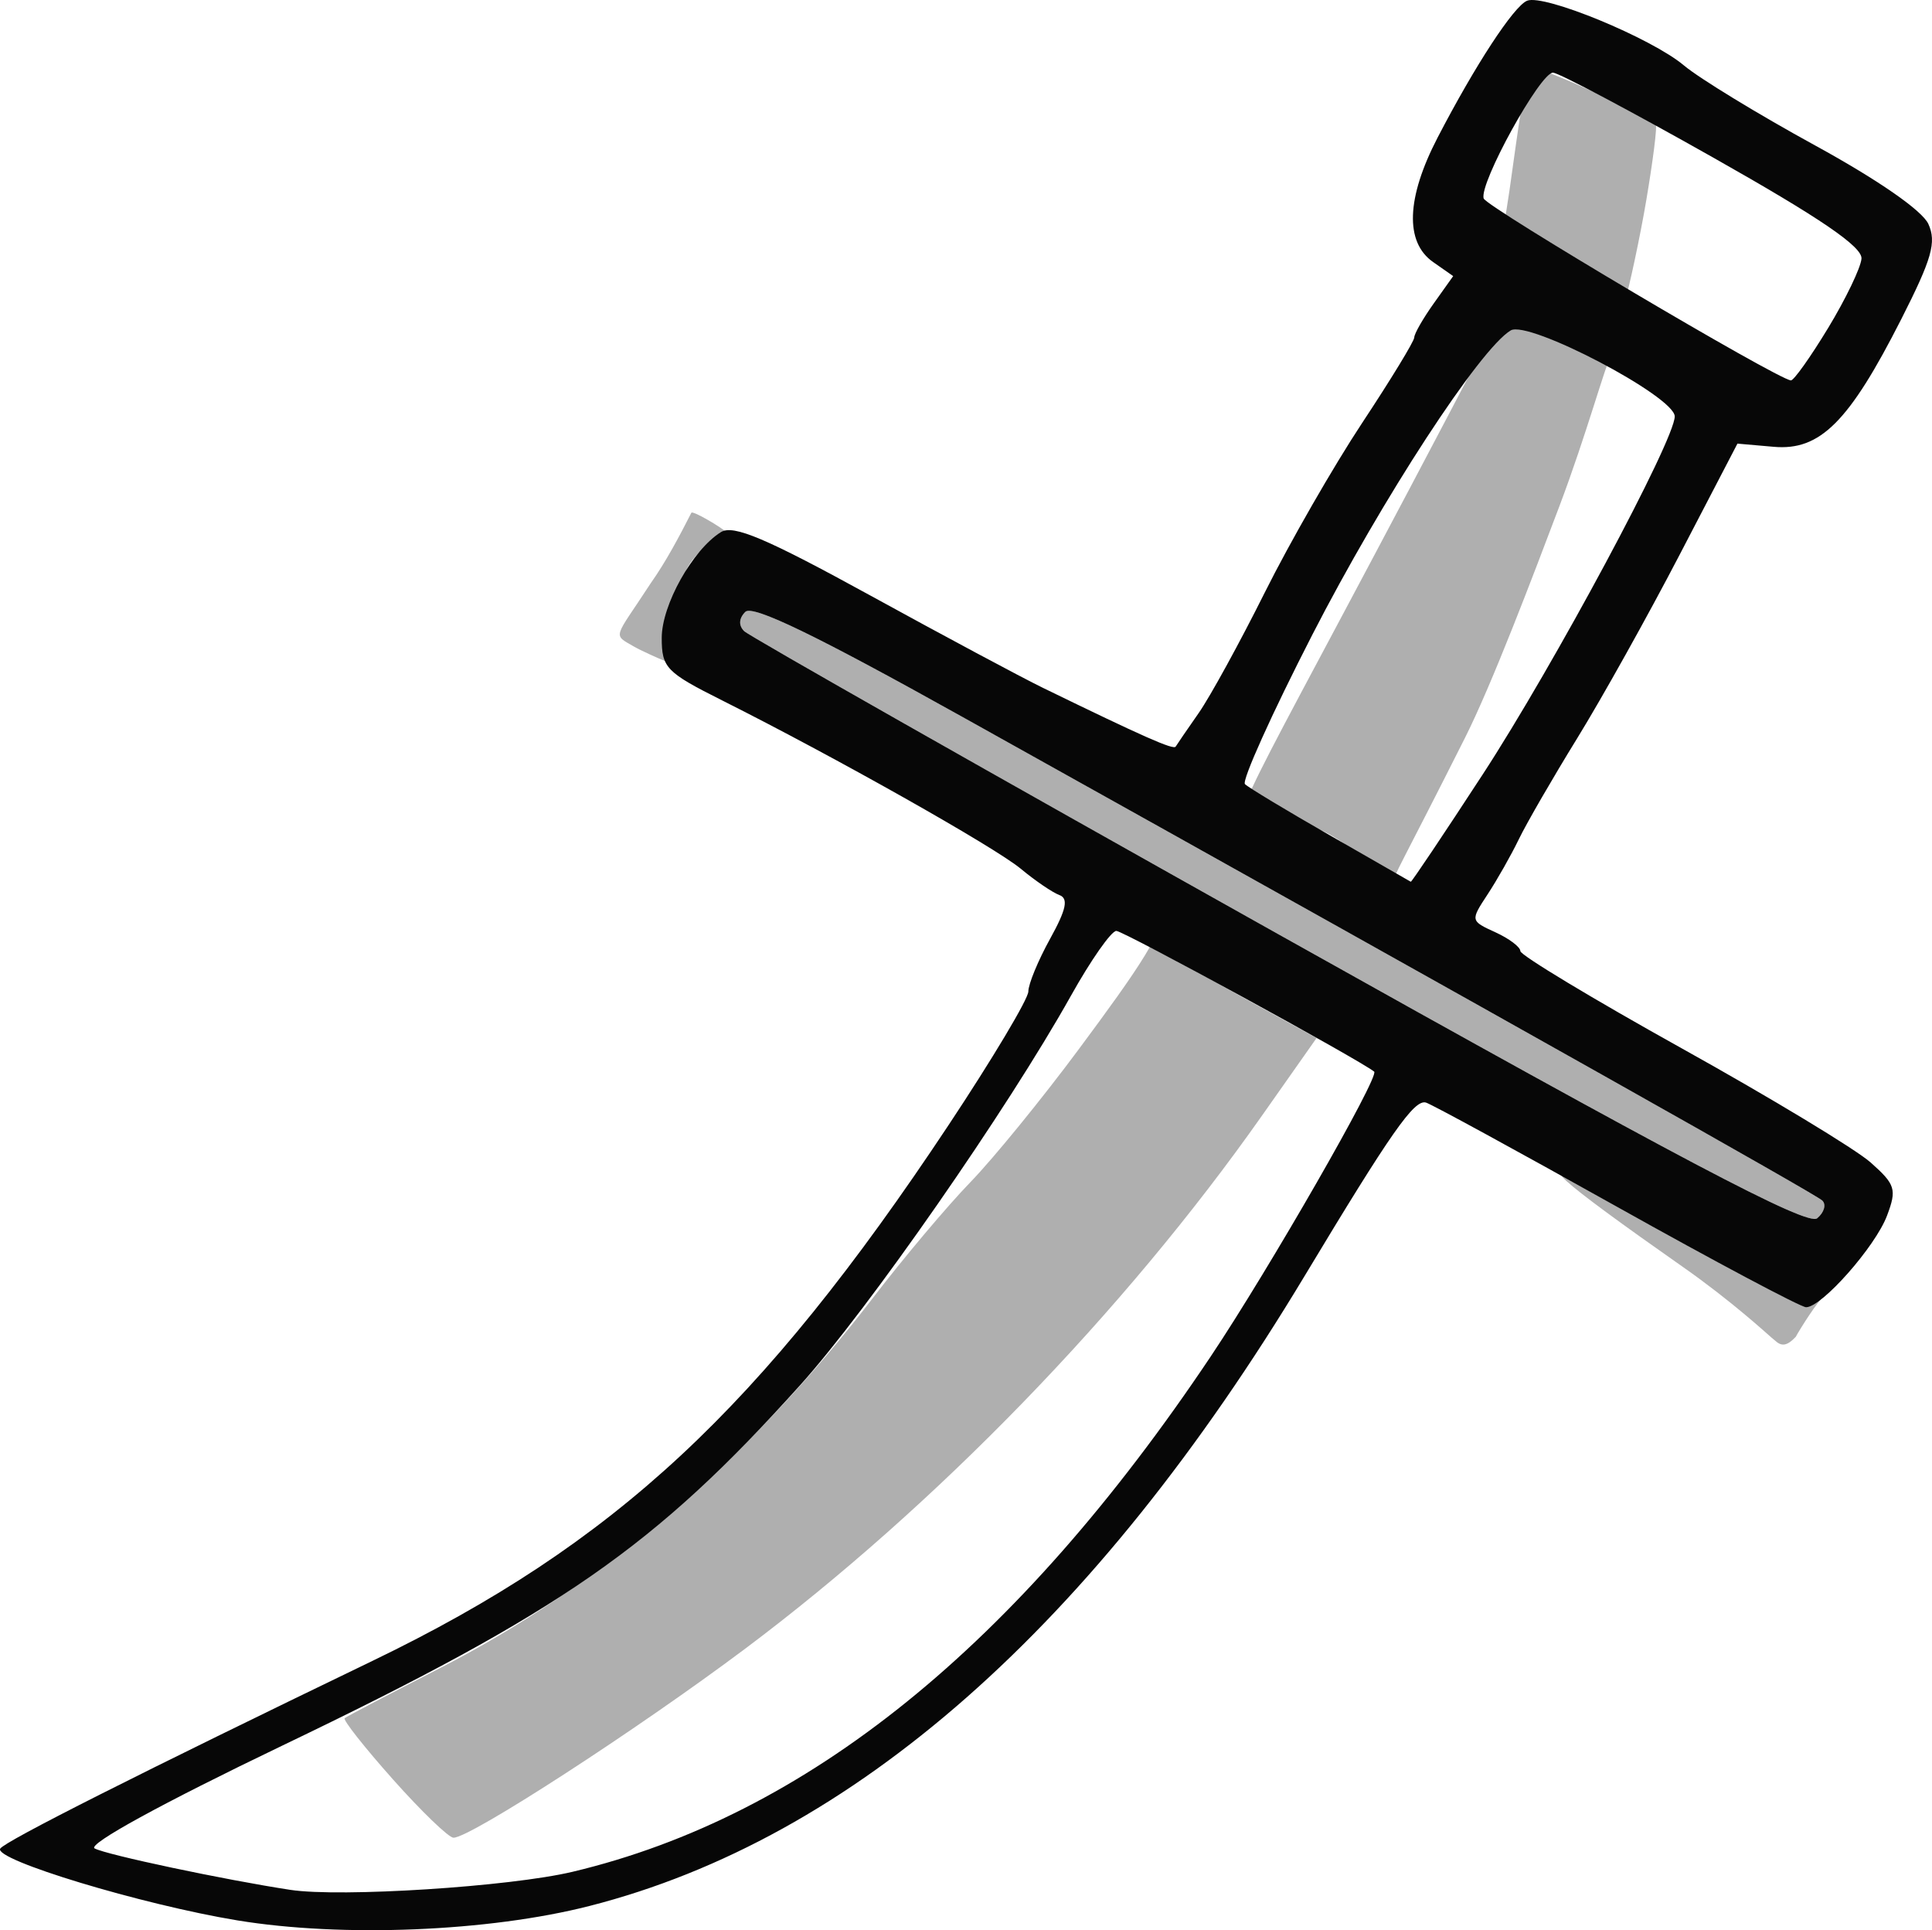<?xml version="1.0" encoding="UTF-8" standalone="no"?>
<!-- Created with Inkscape (http://www.inkscape.org/) -->

<svg
   version="1.1"
   id="svg535"
   width="200.256"
   height="200.035"
   viewBox="0 0 200.256 200.035"
   sodipodi:docname="メ.png"
   xmlns:inkscape="http://www.inkscape.org/namespaces/inkscape"
   xmlns:sodipodi="http://sodipodi.sourceforge.net/DTD/sodipodi-0.dtd"
   xmlns="http://www.w3.org/2000/svg"
   xmlns:svg="http://www.w3.org/2000/svg">
  <defs
     id="defs539" />
  <sodipodi:namedview
     id="namedview537"
     pagecolor="#ffffff"
     bordercolor="#000000"
     borderopacity="0.25"
     inkscape:showpageshadow="2"
     inkscape:pageopacity="0.0"
     inkscape:pagecheckerboard="0"
     inkscape:deskcolor="#d1d1d1"
     showgrid="false" />
  <g
     inkscape:groupmode="layer"
     inkscape:label="Image"
     id="g541"
     transform="translate(-14.41,-17.525)">
    <g
       id="g545">
      <path
         style="fill:#afafaf"
         d="m 55.134,201.926 c -2.951,-3.315 -5.201,-6.167 -5,-6.337 0.201,-0.17 4.602,-2.481 9.78,-5.135 16.864,-8.646 32.192,-21.743 45.003,-38.454 3.162,-4.125 7.692,-9.503 10.067,-11.951 2.374,-2.448 7.437,-8.656 11.25,-13.797 6.042,-8.145 9.479,-13.001 8.316,-14.447 -1.024,-1.275 -3.239,2.263 -0.551,3.856 1.925,1.141 6.51,3.732 10.188,5.758 l 6.688,3.684 -5.688,8.083 c -14.269,20.275 -33.806,40.419 -53.548,55.21 -11.225,8.41 -28.537,19.625 -30.227,19.581 -0.502,-0.013 -3.327,-2.736 -6.278,-6.051 z M 198,156.121 c -0.37,-0.311 -4.091,-3.746 -9.09,-7.25 -12.938,-9.068 -16.792,-12.29 -7.821,-7.478 16.257,8.721 23.527,9.769 22.413,10.457 -0.615,0.38 -2.52,3.405 -2.959,4.219 -0.93,0.982 -1.486,1.006 -2.165,0.369 z M 146.972,114.374 C 117.013,97.598 92.073,83.451 91.55,82.936 c -0.599,-0.591 -0.557,-1.329 0.115,-2.002 0.754,-0.754 7.321,2.423 22.45,10.86 58.254,32.487 88.459,49.471 89.177,50.145 0.436,0.409 0.198,1.237 -0.528,1.84 -1.01,0.838 -14.122,-6.073 -55.792,-29.406 z m 5.323,-10.329 c -4.513,-2.542 -8.236,-0.426 -8.569,-0.759 -1.78,-1.78 -0.28,-2.392 25.196,-51.107 1.284,-2.456 3.13,-1.429 7.517,0.898 2.454,1.302 5.233,1.367 4.848,1.657 -0.385,0.291 -2.405,7.75 -5.248,15.266 -2.763,7.304 -6.966,18.398 -9.784,24 -6.671,13.262 -7.38,14.177 -7.5,15.128 -0.12,0.951 -0.596,0.319 -0.837,0.514 -0.24,0.195 -1.11,-3.054 -5.623,-5.596 z M 83.242,85.99 C 82.759,85.807 80.829,84.939 80.183,84.566 77.827,83.206 78.056,83.811 81.837,78 c 1.624,-2.3 2.993,-4.898 4.23,-7.326 0.069,-0.297 3.09,1.457 3.848,2.166 1.164,1.087 -1.529,0.1 -3.536,2.486 -2.306,2.741 -0.643,4.631 -1.229,9.54 -0.154,1.29 -1.332,1.343 -1.908,1.124 z M 176.031,43.505 c -4.108,-2.374 -5.906,-2.018 -5.77,-2.62 0.742,-3.297 1.808,-14.133 2.776,-16.246 0.304,-0.663 11.193,4.42 12.983,5.751 0.203,0.151 -0.302,3.93 -0.965,7.864 -0.648,3.845 -1.882,9.567 -2.207,10.389 -0.649,1.641 -0.881,0.706 -1.001,0.657 -0.12,-0.049 -1.708,-3.421 -5.816,-5.795 z"
         id="path549"
         sodipodi:nodetypes="ssssssssscssssssssccsssssssssssssssssssccsssssssssssss" />
      <path
         style="fill:#070707"
         d="m 39,216.542 c -9.889,-1.631 -25.276,-6.287 -24.567,-7.434 0.47,-0.761 14.508,-7.84 38.616,-19.473 C 78.152,177.521 93.247,163.483 112.716,134.145 117.272,127.28 121,121.04 121,120.279 c 0,-0.761 1.012,-3.215 2.25,-5.453 1.69,-3.057 1.929,-4.188 0.963,-4.544 -0.708,-0.26 -2.508,-1.487 -4,-2.725 C 117.49,105.298 100.93,95.964 89.25,90.106 83.458,87.201 83,86.727 83,83.633 c 0,-3.417 3.206,-9.142 6.142,-10.966 1.281,-0.796 4.685,0.649 15.5,6.584 7.622,4.183 15.658,8.481 17.858,9.553 10.428,5.079 13.554,6.462 13.771,6.094 0.129,-0.219 1.204,-1.785 2.387,-3.48 1.184,-1.695 4.268,-7.32 6.854,-12.5 2.586,-5.18 7.129,-13.088 10.095,-17.573 C 158.573,56.86 161,52.88 161,52.5 c 0,-0.38 0.908,-1.967 2.018,-3.526 l 2.018,-2.835 -2.082,-1.458 c -2.941,-2.06 -2.776,-6.646 0.465,-12.892 3.889,-7.497 7.887,-13.611 9.275,-14.188 1.743,-0.724 12.892,3.873 16.254,6.702 1.586,1.334 7.703,5.065 13.593,8.29 6.534,3.577 11.115,6.753 11.749,8.145 0.859,1.885 0.371,3.598 -2.808,9.861 -5.401,10.64 -8.408,13.653 -13.209,13.232 L 194.5,63.5 l -6,11.529 c -3.3,6.341 -8.073,14.891 -10.606,19 -2.533,4.109 -5.258,8.821 -6.055,10.471 -0.797,1.65 -2.257,4.227 -3.244,5.726 -1.78,2.704 -1.773,2.736 0.805,3.911 1.43,0.651 2.599,1.532 2.599,1.956 0,0.424 7.537,4.965 16.748,10.089 9.212,5.125 18.017,10.445 19.568,11.824 2.561,2.275 2.716,2.781 1.69,5.5 -1.213,3.216 -6.761,9.494 -8.389,9.494 -0.544,0 -9.404,-4.708 -19.688,-10.461 -10.284,-5.754 -19.157,-10.591 -19.717,-10.75 -1.218,-0.345 -3.595,3.051 -12.568,17.959 C 127.74,186.142 102.835,208.078 75.5,215.053 65.073,217.714 49.868,218.334 39,216.542 Z m 34.756,-5.034 c 24.24,-5.764 46.06,-23.384 66.159,-53.424 6.045,-9.035 17.521,-29.031 16.931,-29.501 C 155.259,127.318 130.851,114 130.12,114 c -0.521,0 -2.637,3.02 -4.701,6.712 -6.589,11.781 -21.026,32.54 -28.084,40.38 -15.075,16.745 -24.693,23.436 -53.704,37.358 -12.42,5.96 -20.185,10.214 -19.414,10.636 1.197,0.656 13.493,3.259 20.284,4.294 5.223,0.796 22.756,-0.326 29.256,-1.872 z M 203.292,141.941 C 202.575,141.267 172.37,124.282 114.115,91.795 98.986,83.358 92.419,80.181 91.665,80.935 c -0.672,0.672 -0.715,1.411 -0.115,2.002 0.522,0.515 25.463,14.662 55.422,31.438 41.671,23.333 54.783,30.244 55.792,29.406 0.726,-0.603 0.963,-1.43 0.528,-1.84 z M 168.076,97.815 C 175.496,86.436 188,63.131 188,60.681 c 0,-2.064 -15.162,-10.014 -17,-8.914 -3.216,1.924 -13.322,17.426 -20.575,31.559 -4.184,8.154 -7.322,15.112 -6.972,15.462 0.35,0.35 4.329,2.748 8.841,5.329 4.513,2.581 8.269,4.736 8.346,4.788 0.078,0.052 3.423,-4.938 7.434,-11.089 z m 35.82,-46.29 c 1.825,-3.011 3.383,-6.248 3.461,-7.193 0.102,-1.23 -4.263,-4.206 -15.357,-10.47 -8.525,-4.813 -16,-8.777 -16.611,-8.807 -1.307,-0.065 -7.697,11.522 -7.191,13.04 0.3,0.9 30.388,18.716 31.84,18.853 0.296,0.028 2.032,-2.413 3.857,-5.424 z"
         id="path547" />
    </g>
  </g>
</svg>
